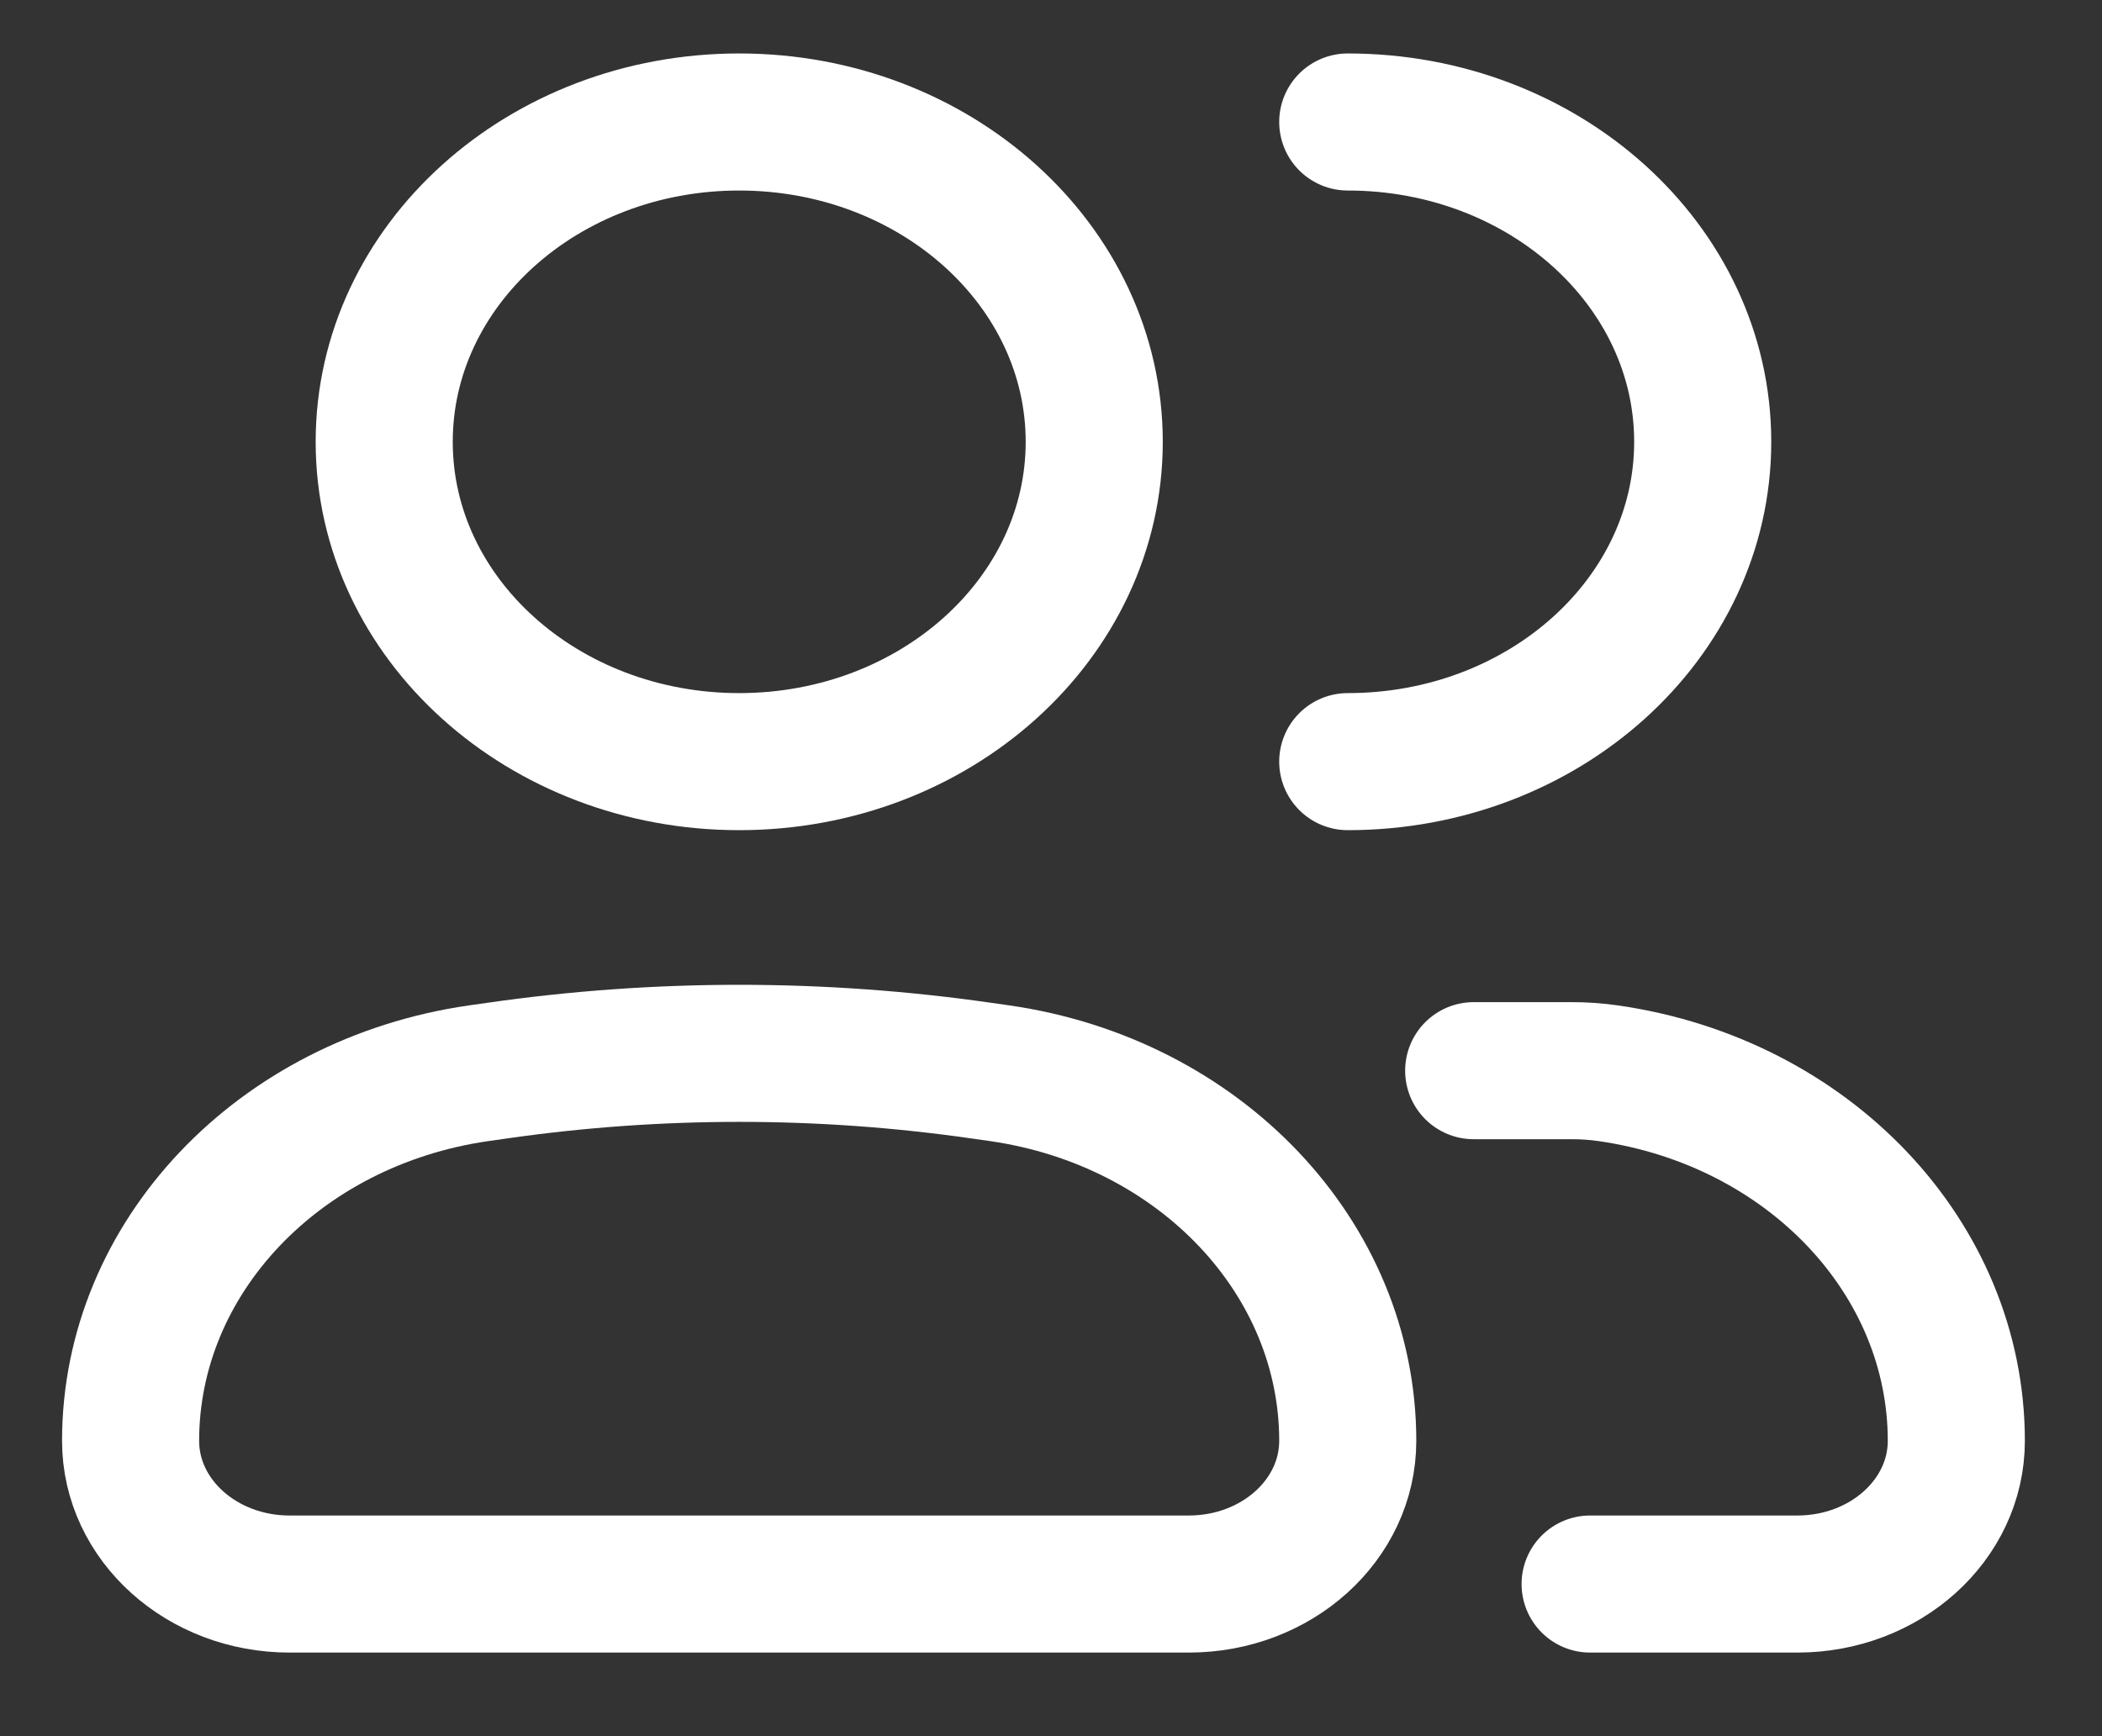 <svg width="23" height="19" viewBox="0 0 23 19" fill="none" xmlns="http://www.w3.org/2000/svg">
    <rect x="0" y="0" width="23" height="19" fill="#333333" stroke="none"/>
    <path
        d="M1.429 15.768C1.429 13.766 3.044 12.061 5.238 11.745L5.436 11.717C7.193 11.464 8.983 11.464 10.741 11.717L10.938 11.745C13.132 12.061 14.747 13.766 14.747 15.768C14.747 16.634 13.969 17.335 13.008 17.335H3.168C2.208 17.335 1.429 16.634 1.429 15.768Z"
        stroke="white" stroke-width="1.5" />
    <path
        d="M11.973 4.835C11.973 6.768 10.233 8.335 8.088 8.335C5.943 8.335 4.204 6.768 4.204 4.835C4.204 2.902 5.943 1.335 8.088 1.335C10.233 1.335 11.973 2.902 11.973 4.835Z"
        stroke="white" stroke-width="1.5" />
    <path
        d="M14.747 8.335C16.892 8.335 18.631 6.768 18.631 4.835C18.631 2.902 16.892 1.335 14.747 1.335M17.399 17.335H19.667C20.627 17.335 21.406 16.634 21.406 15.768C21.406 13.766 19.791 12.061 17.597 11.745V11.745C17.465 11.726 17.332 11.717 17.199 11.717C16.844 11.717 16.734 11.717 16.125 11.717"
        stroke="white" stroke-width="1.5" stroke-linecap="round" />
</svg>

